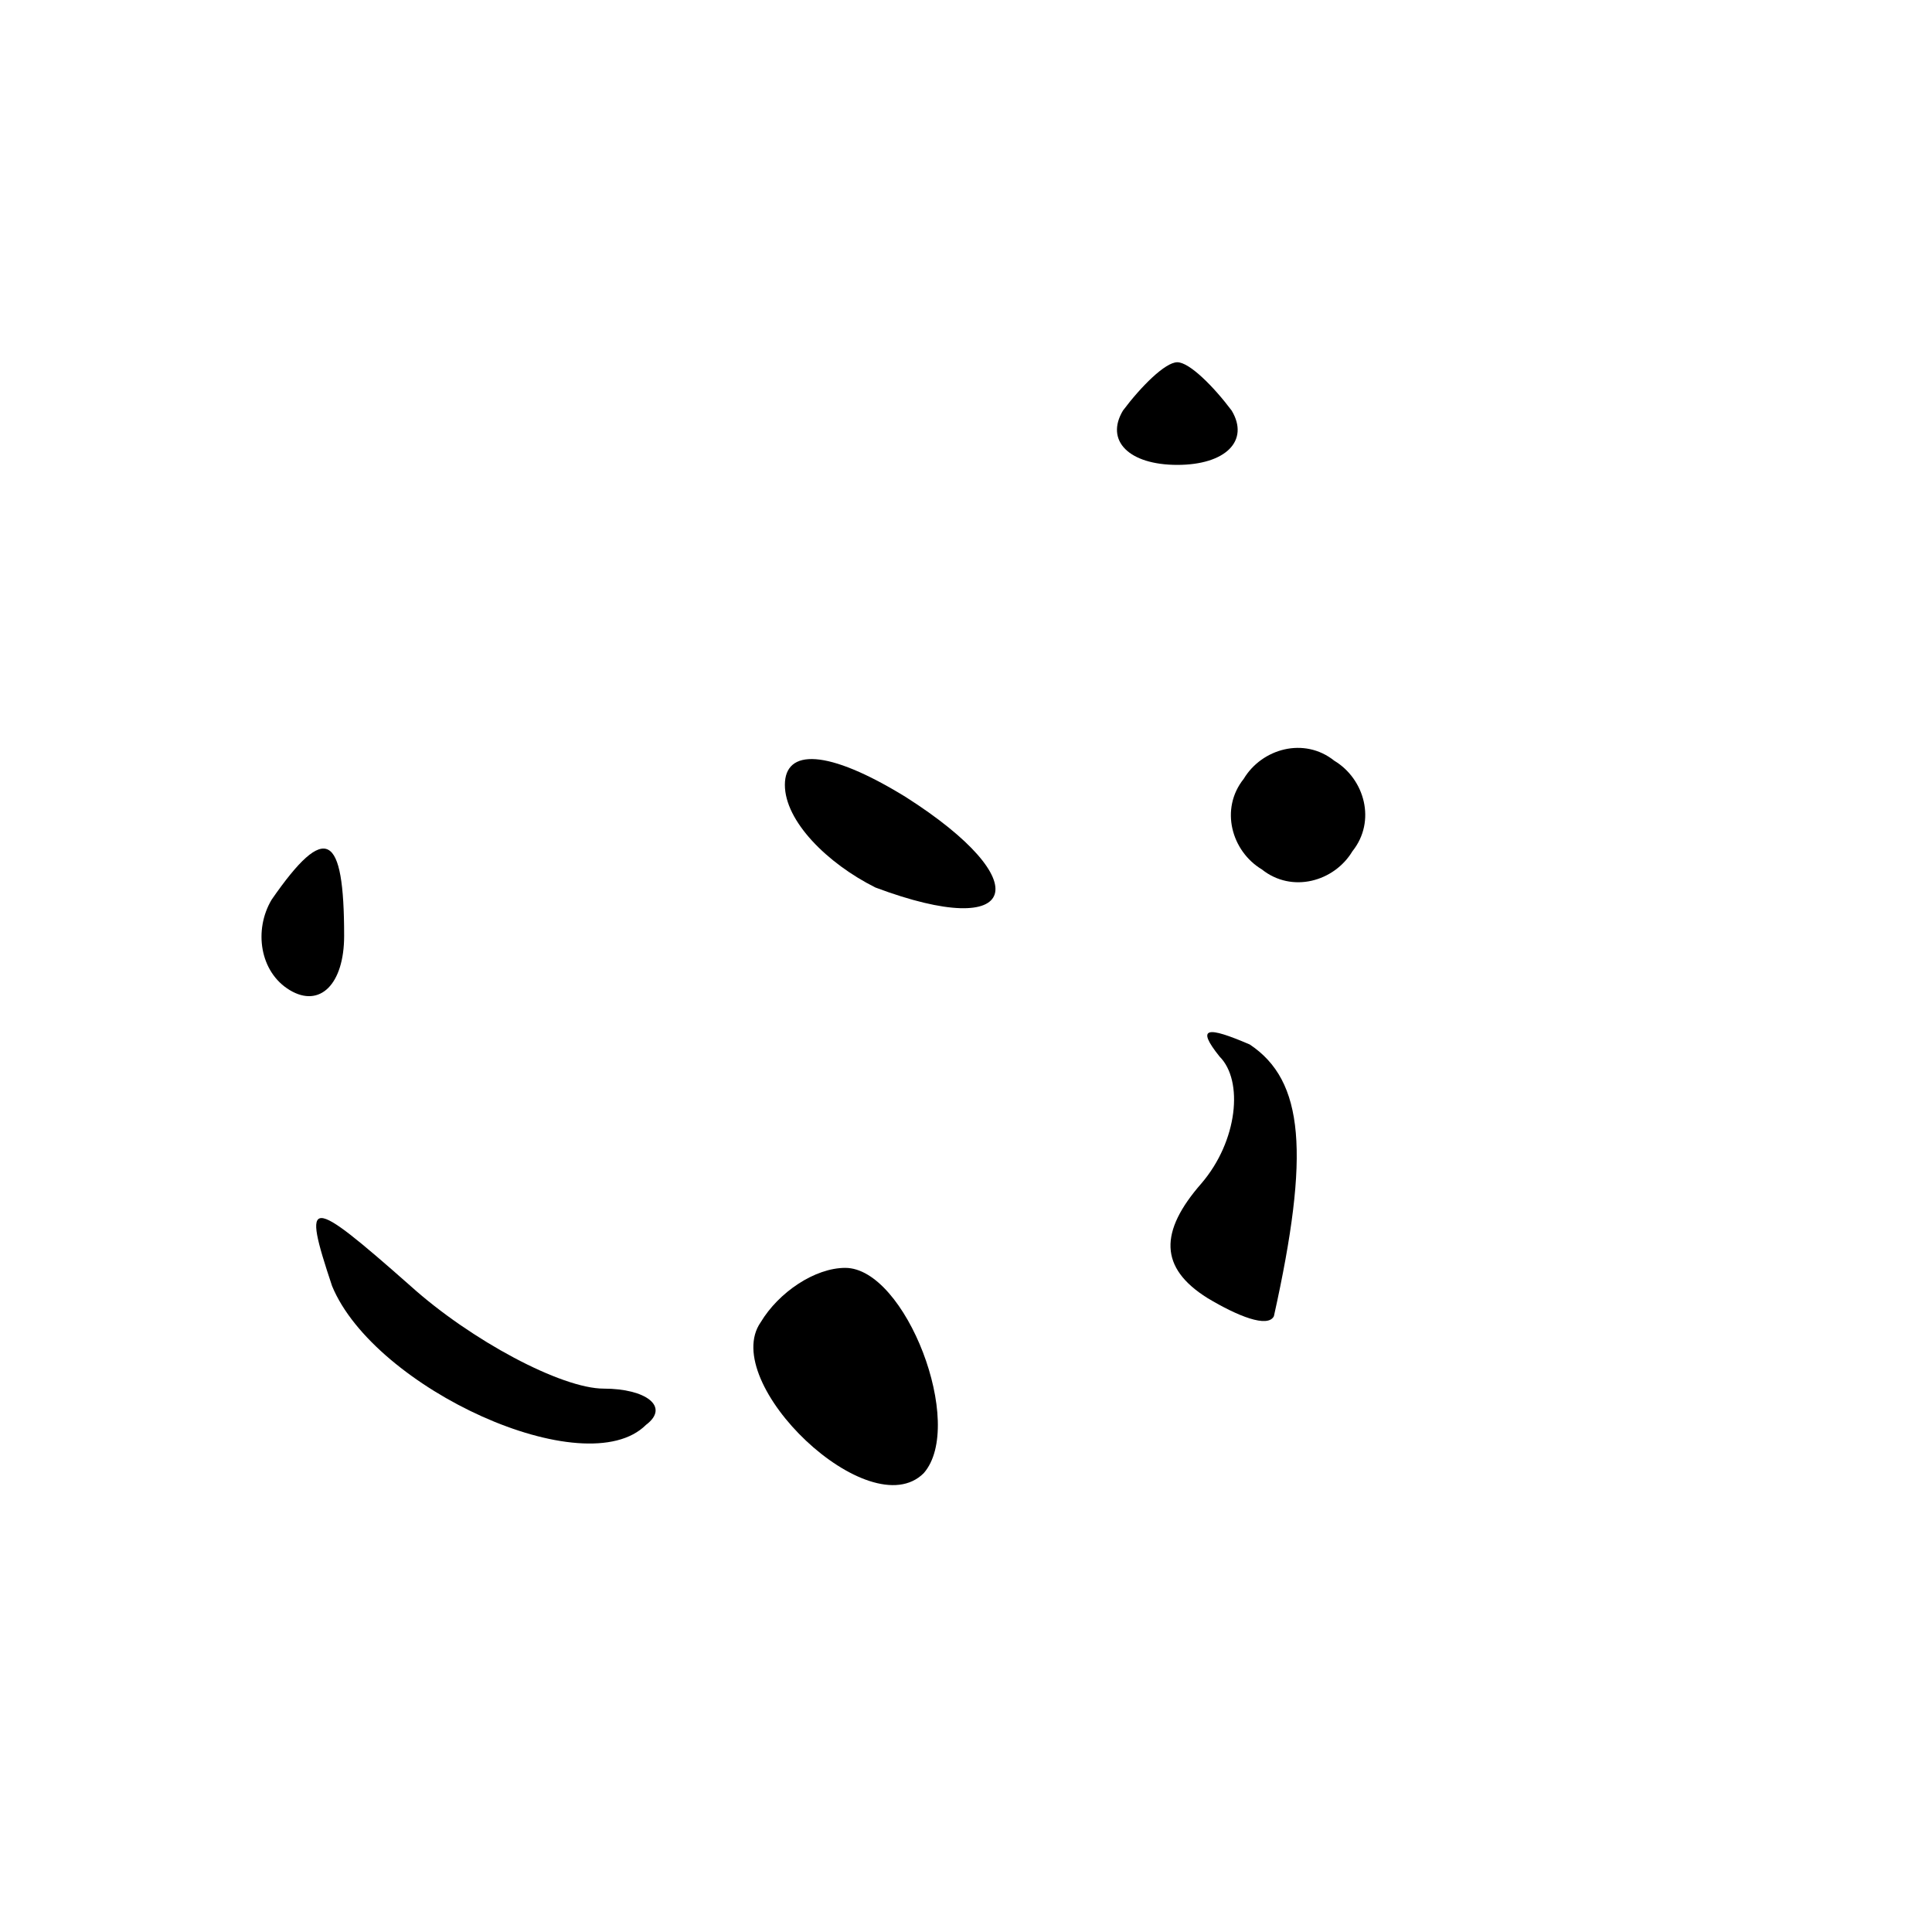 <?xml version="1.0" standalone="no"?>
<!DOCTYPE svg PUBLIC "-//W3C//DTD SVG 20010904//EN"
 "http://www.w3.org/TR/2001/REC-SVG-20010904/DTD/svg10.dtd">
<svg version="1.0" xmlns="http://www.w3.org/2000/svg"
 width="32pt" height="32pt" viewBox="0 0 32 32"
 preserveAspectRatio="xMidYMid meet">
<g transform="translate(0,32) scale(0.1,-0.1)"
fill="#000000" stroke="none">
<path fill="#000000" stroke="none" d="M186 252 c-3 -5 1 -9 9 -9 8 0 12 4 9
9 -3 4 -7 8 -9 8 -2 0 -6 -4 -9 -8z"/>
<path fill="#000000" stroke="none" d="M130 190 c0 -6 7 -13 15 -17 24 -9 27
1 5 15 -13 8 -20 8 -20 2z"/>
<path fill="#000000" stroke="none" d="M206 191 c-4 -5 -2 -12 3 -15 5 -4 12
-2 15 3 4 5 2 12 -3 15 -5 4 -12 2 -15 -3z"/>
<path fill="#000000" stroke="none" d="M45 171 c-3 -5 -2 -12 3 -15 5 -3 9 1
9 9 0 17 -3 19 -12 6z"/>
<path fill="#000000" stroke="none" d="M202 145 c4 -4 3 -14 -3 -21 -7 -8 -7
-14 1 -19 5 -3 10 -5 11 -3 6 27 5 39 -4 45 -7 3 -9 3 -5 -2z"/>
<path fill="#000000" stroke="none" d="M55 107 c7 -17 42 -33 52 -23 4 3 0 6
-7 6 -7 0 -22 8 -32 17 -17 15 -18 15 -13 0z"/>
<path fill="#000000" stroke="none" d="M126 101 c-7 -10 18 -34 27 -25 7 8 -3
34 -13 34 -5 0 -11 -4 -14 -9z"/>
</g>
</svg>
